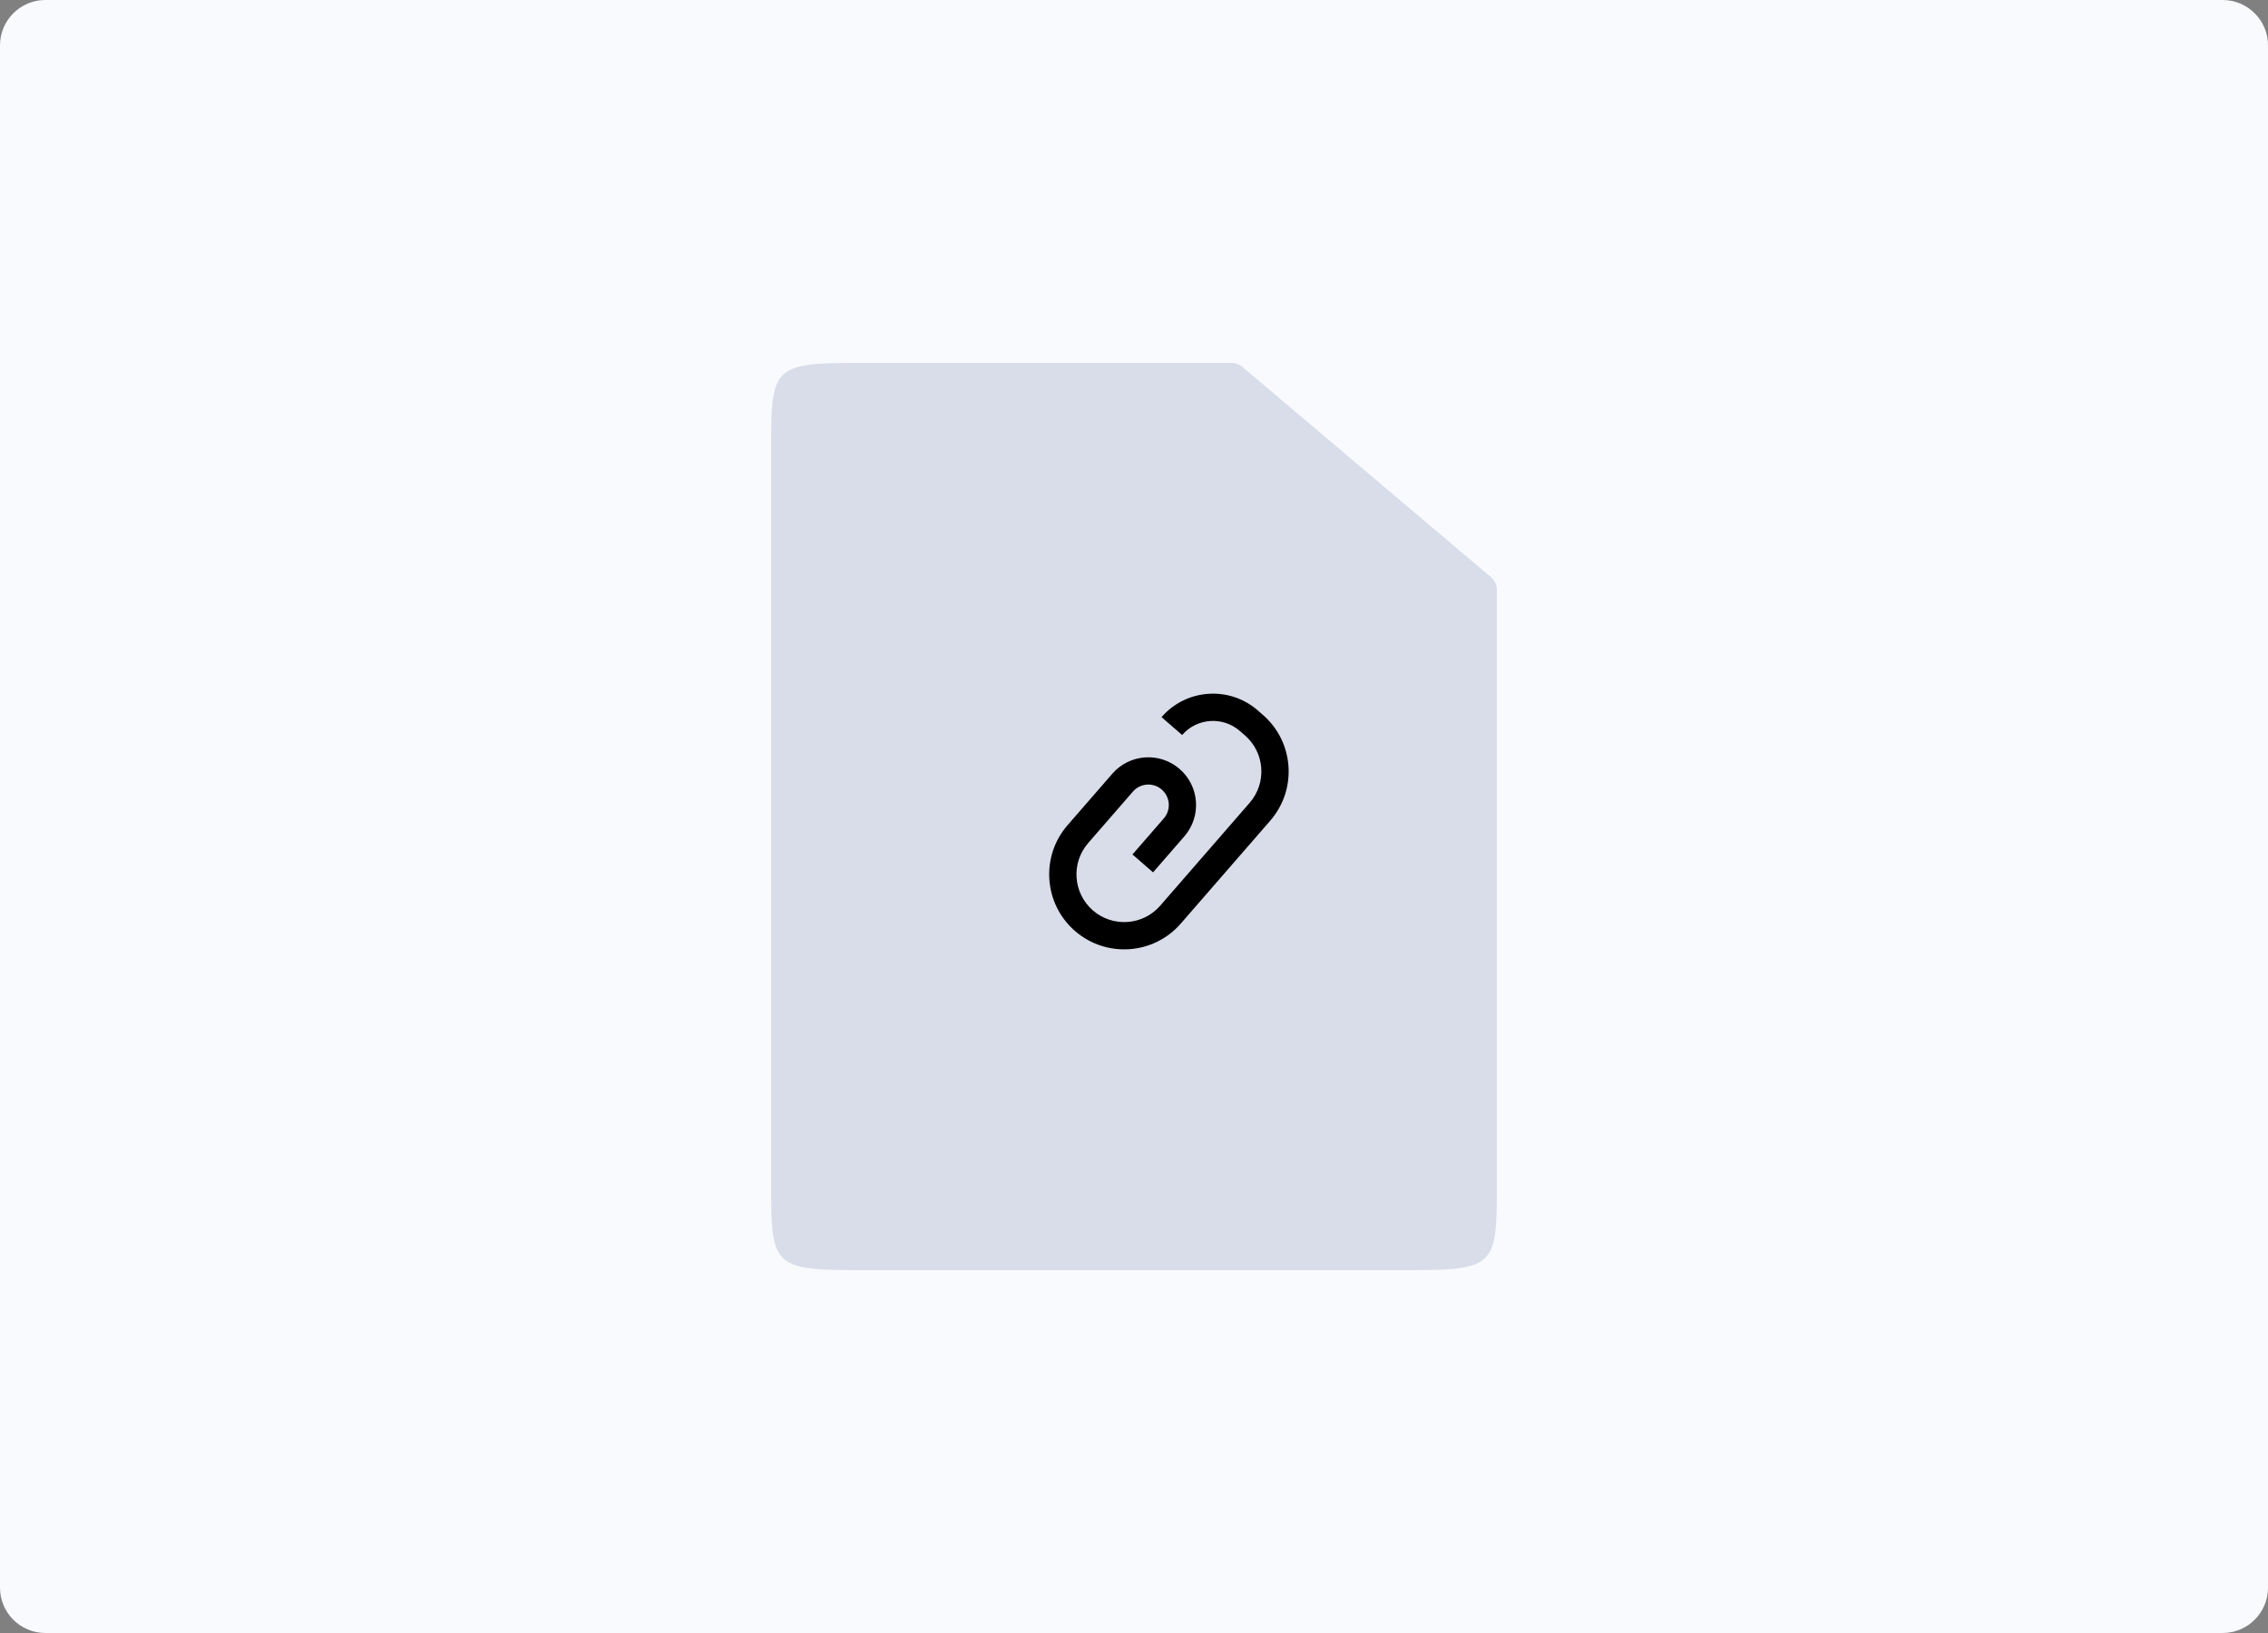 <svg width="200" height="144" viewBox="0 0 200 144" fill="none" xmlns="http://www.w3.org/2000/svg">
<rect x="0" y="0" width="200" height="144" fill="#808080" stroke="none"/>
<path d="M196 0H4C1.791 0 0 1.791 0 4V140C0 142.209 1.791 144 4 144H196C198.209 144 200 142.209 200 140V4C200 1.791 198.209 0 196 0Z" fill="#F8FAFD"/>
<path d="M75.429 32H108.594C108.948 32 109.291 32.126 109.562 32.355L131.469 50.884C131.806 51.169 132 51.588 132 52.029V104.333C132 111.496 131.918 112 124.571 112H75.429C68.082 112 68 111.496 68 104.333V39.667C68 32.505 68.082 32 75.429 32Z" fill="#D9DDEA"/>
<path d="M101.68 76.925L99.865 75.347L102.626 72.171C103.28 71.419 103.2 70.28 102.448 69.626C101.697 68.972 100.557 69.052 99.904 69.804L95.959 74.341C94.434 76.095 94.619 78.754 96.373 80.279C98.127 81.804 100.786 81.618 102.311 79.864L110.201 70.789C111.726 69.035 111.54 66.377 109.786 64.852L109.332 64.457C107.829 63.15 105.55 63.309 104.243 64.813L102.428 63.235C104.607 60.729 108.405 60.464 110.91 62.642L111.364 63.037C114.121 65.433 114.412 69.611 112.016 72.367L104.126 81.442C101.729 84.198 97.552 84.49 94.795 82.094C92.039 79.697 91.747 75.52 94.144 72.763L98.089 68.226C99.614 66.472 102.272 66.286 104.026 67.811C105.78 69.336 105.966 71.995 104.441 73.749L101.68 76.925Z" fill="#000000"/>
</svg>
